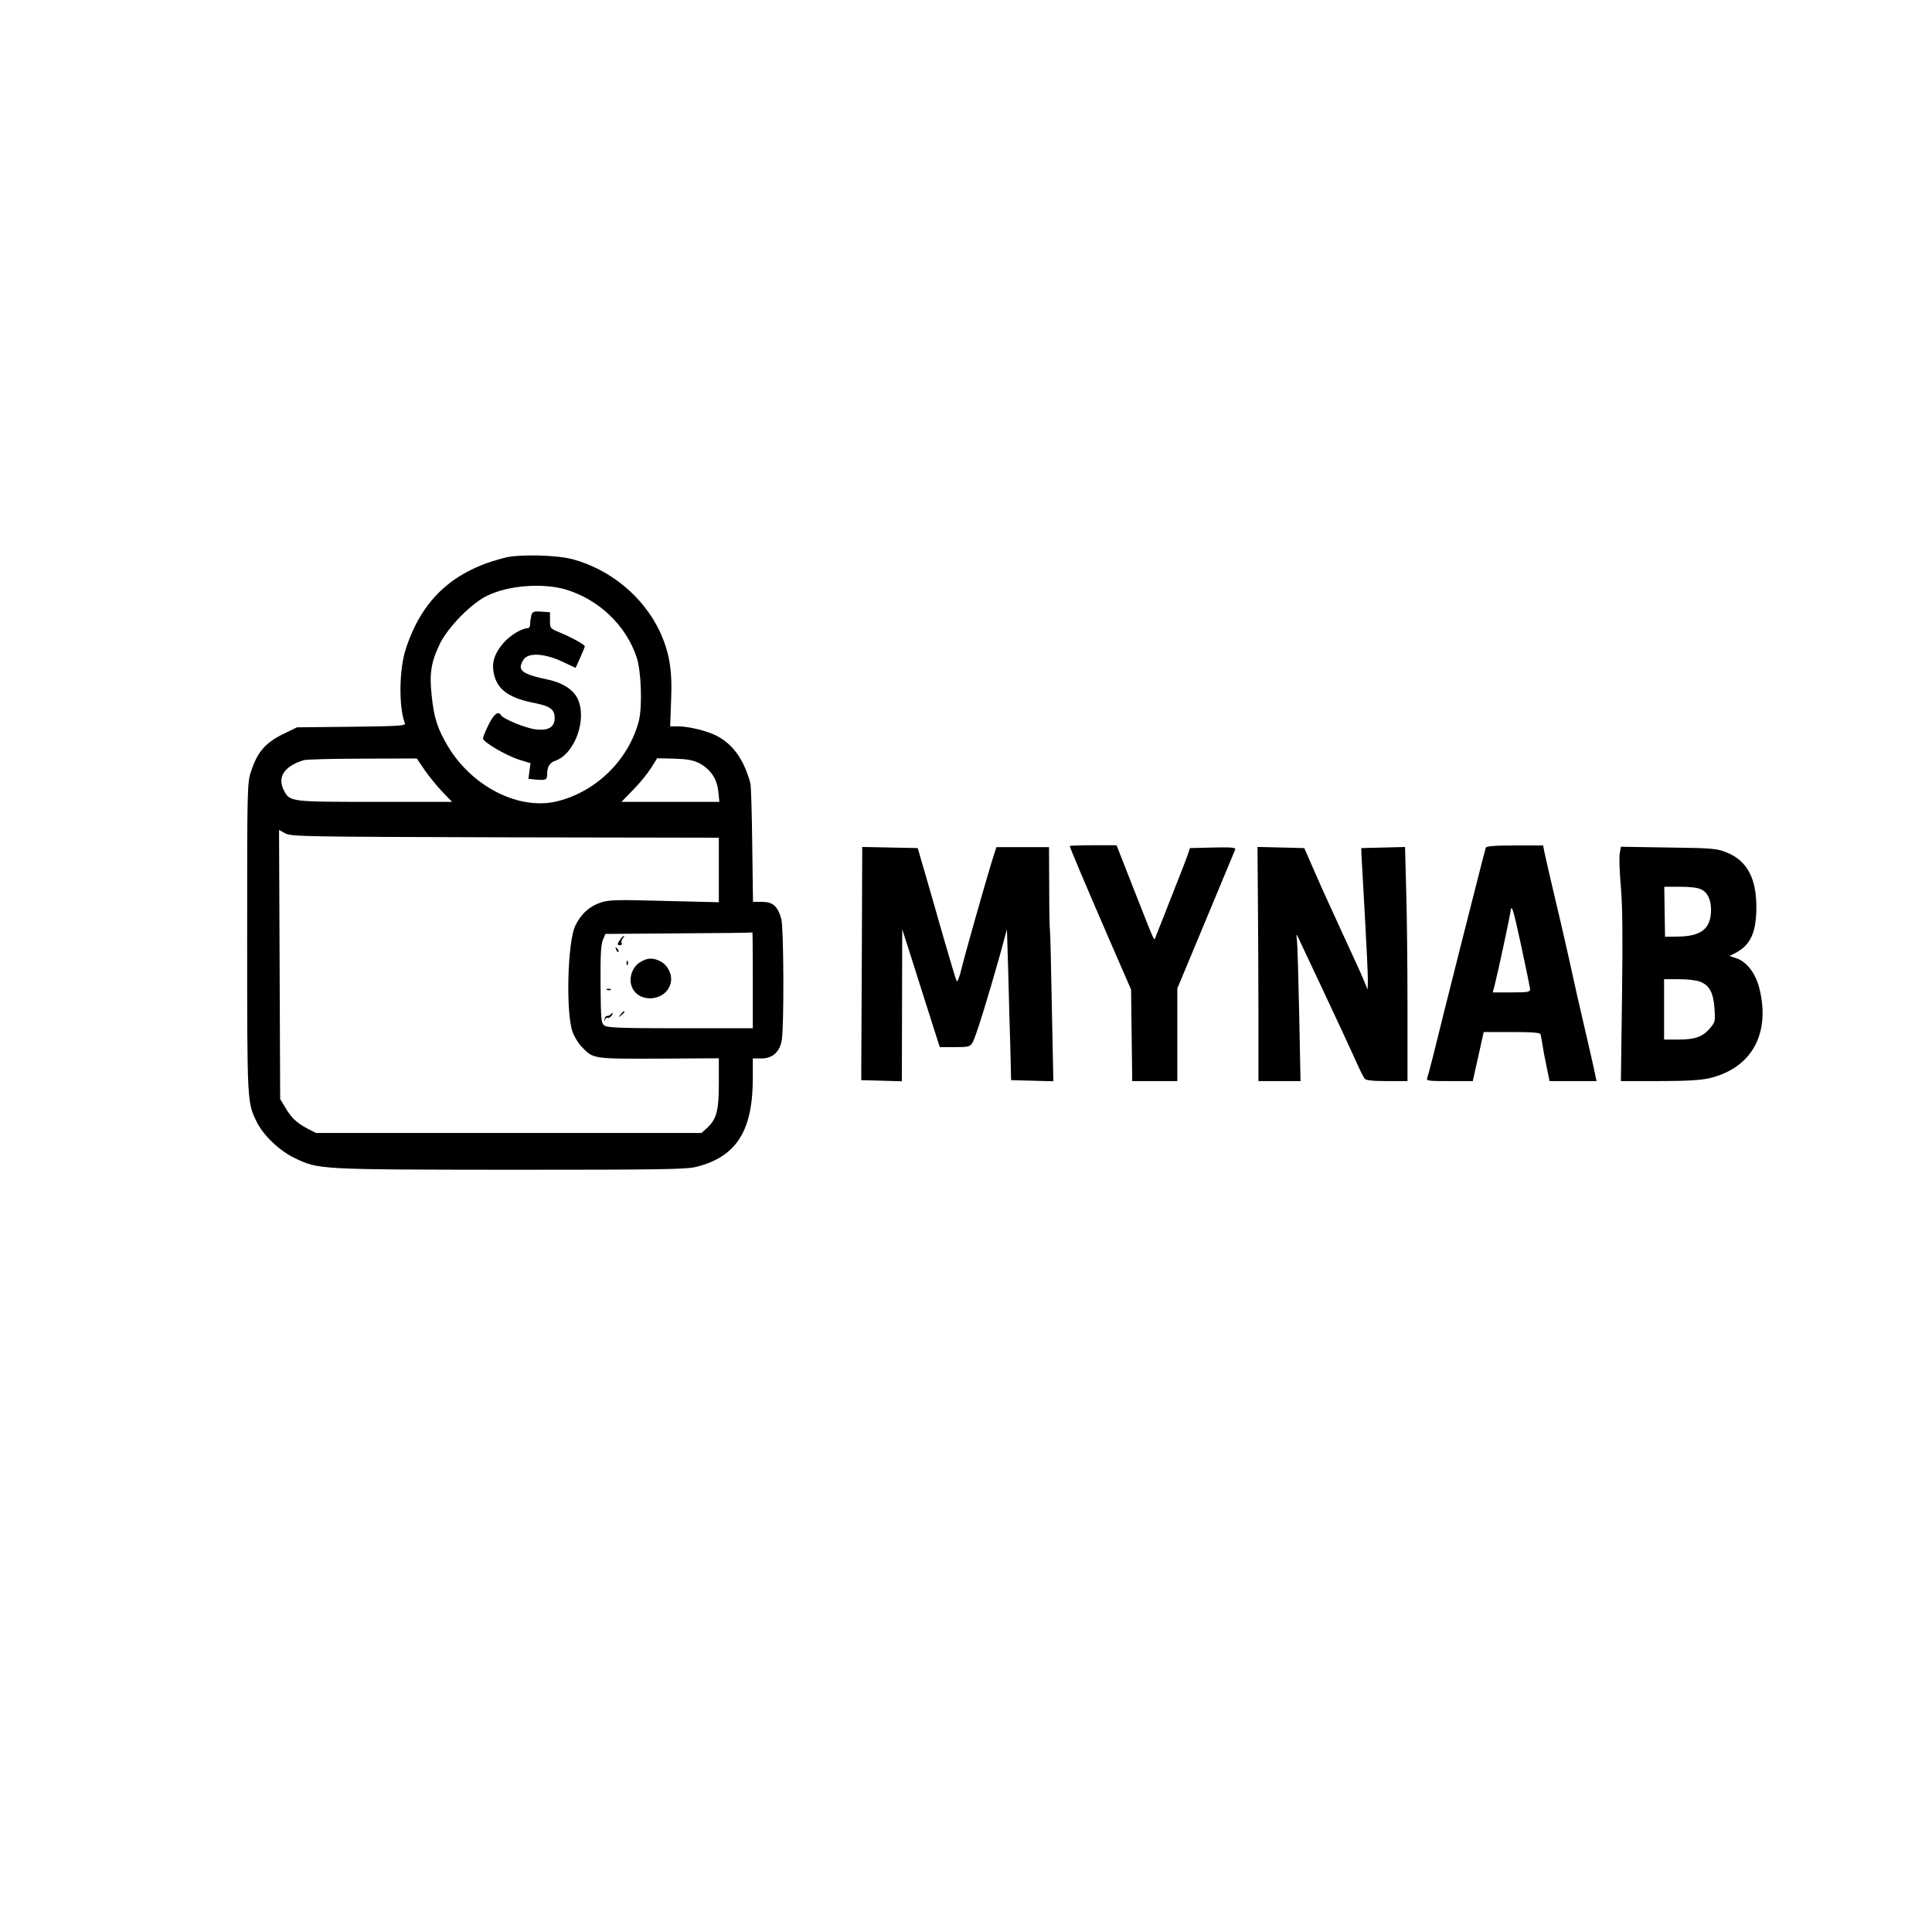 <?xml version="1.0" standalone="no"?>
<!DOCTYPE svg PUBLIC "-//W3C//DTD SVG 20010904//EN"
 "http://www.w3.org/TR/2001/REC-SVG-20010904/DTD/svg10.dtd">
<svg version="1.0" xmlns="http://www.w3.org/2000/svg"
 width="1024pt" height="1024pt" viewBox="0 0 1024 1024"
 preserveAspectRatio="xMidYMid meet">

<g transform="translate(0,1024) scale(0.1,-0.1)"
fill="#000000" stroke="none">
<path d="M2685 7286 c-278 -66 -448 -220 -534 -485 -36 -109 -38 -309 -5 -395
5 -13 -35 -15 -283 -18 l-289 -3 -78 -38 c-90 -45 -133 -95 -165 -195 -21 -61
-21 -81 -21 -885 0 -881 0 -868 51 -974 35 -71 122 -154 203 -192 125 -60 129
-60 1145 -61 808 0 931 2 984 16 211 54 297 191 297 470 l0 104 46 0 c60 0 98
36 108 100 12 86 10 592 -3 640 -19 67 -45 90 -102 90 l-48 0 -4 303 c-2 166
-6 313 -10 326 -34 125 -91 205 -178 251 -48 25 -148 50 -202 50 l-45 0 5 138
c7 162 -9 254 -60 365 -87 184 -260 328 -462 383 -82 22 -273 27 -350 10z
m315 -171 c175 -53 318 -190 374 -358 25 -73 31 -262 12 -338 -53 -204 -223
-373 -429 -425 -202 -52 -454 74 -584 292 -54 92 -73 149 -85 267 -13 118 -3
179 44 276 44 89 169 216 253 255 113 54 294 67 415 31z m-749 -957 c24 -34
66 -86 94 -115 l51 -53 -408 0 c-449 0 -452 0 -483 60 -37 71 1 129 105 161
14 4 154 8 312 8 l287 1 42 -62z m1453 38 c61 -32 96 -82 103 -150 l6 -56
-260 0 -259 0 62 64 c35 35 77 87 95 116 l32 51 90 -2 c68 -2 101 -8 131 -23z
m-1026 -394 l1132 -2 0 -171 0 -171 -289 7 c-254 7 -294 6 -338 -9 -59 -20
-104 -60 -134 -123 -41 -85 -51 -460 -14 -563 9 -25 30 -60 48 -78 62 -65 58
-64 409 -63 l318 2 0 -133 c0 -146 -12 -190 -64 -238 l-28 -25 -1021 0 -1022
0 -45 23 c-58 31 -86 57 -118 112 l-27 45 -3 713 -3 713 33 -18 c31 -17 99
-18 1166 -21z m1312 -757 l0 -255 -383 0 c-315 0 -387 3 -403 14 -18 13 -19
29 -21 218 -1 154 2 211 12 235 l14 33 388 3 c213 1 389 3 391 5 1 1 2 -113 2
-253z"/>
<path d="M2816 6978 c-3 -13 -6 -33 -6 -45 0 -14 -6 -23 -15 -23 -29 0 -92
-38 -125 -76 -46 -53 -63 -99 -55 -150 13 -92 74 -141 208 -168 93 -18 117
-35 117 -82 0 -48 -34 -68 -100 -60 -53 6 -172 55 -184 75 -15 24 -37 8 -66
-49 -16 -33 -30 -66 -30 -74 0 -19 123 -91 193 -113 l59 -18 -6 -41 -5 -42 39
-4 c51 -5 60 -1 60 25 0 44 12 64 44 75 105 38 170 225 116 332 -25 48 -83 84
-165 100 -97 20 -135 38 -135 66 0 13 10 34 21 45 31 31 113 23 202 -19 l68
-32 25 56 c13 30 24 56 24 58 0 9 -75 50 -129 72 -56 23 -56 23 -56 66 l0 43
-46 3 c-41 3 -47 0 -53 -20z"/>
<path d="M3293 5268 c-22 -29 -24 -38 -8 -38 9 0 13 5 10 10 -4 6 -1 17 5 25
7 8 10 15 7 15 -2 0 -9 -6 -14 -12z"/>
<path d="M3266 5207 c3 -10 9 -15 12 -12 3 3 0 11 -7 18 -10 9 -11 8 -5 -6z"/>
<path d="M3394 5141 c-38 -23 -58 -70 -50 -114 21 -109 191 -102 212 8 7 42
-17 90 -56 110 -39 20 -68 19 -106 -4z"/>
<path d="M3321 5134 c0 -11 3 -14 6 -6 3 7 2 16 -1 19 -3 4 -6 -2 -5 -13z"/>
<path d="M3218 4993 c7 -3 16 -2 19 1 4 3 -2 6 -13 5 -11 0 -14 -3 -6 -6z"/>
<path d="M3289 4863 c-13 -16 -12 -17 4 -4 16 13 21 21 13 21 -2 0 -10 -8 -17
-17z"/>
<path d="M3236 4863 c-4 -5 -13 -8 -19 -8 -7 0 -12 -8 -13 -18 -1 -12 -1 -13
3 -2 2 8 8 13 13 10 4 -3 13 2 20 10 13 15 9 21 -4 8z"/>
<path d="M5670 5756 c0 -7 74 -183 201 -476 l124 -285 3 -242 3 -243 119 0
120 0 0 246 0 245 151 362 c83 199 153 368 156 375 4 10 -21 12 -117 10 l-123
-3 -10 -30 c-5 -16 -44 -118 -87 -225 -42 -107 -80 -204 -85 -215 -9 -24 3
-49 -120 263 l-87 222 -124 0 c-68 0 -124 -2 -124 -4z"/>
<path d="M7875 5747 c-5 -12 -239 -938 -280 -1107 -13 -52 -27 -103 -30 -112
-7 -17 3 -18 117 -18 l124 0 29 130 29 130 148 0 c110 0 150 -3 153 -12 2 -7
7 -31 10 -53 3 -22 13 -75 22 -117 l16 -78 124 0 125 0 -7 33 c-3 17 -19 88
-35 157 -16 69 -43 186 -60 260 -43 197 -88 394 -110 485 -32 135 -58 248 -65
282 l-6 32 -150 0 c-107 0 -151 -4 -154 -12z m235 -749 c0 -16 -11 -18 -99
-18 l-99 0 10 38 c21 84 80 360 85 397 5 33 14 4 54 -180 26 -121 48 -228 49
-237z"/>
<path d="M4568 5215 c-1 -294 -3 -572 -3 -617 l0 -83 108 -3 107 -3 1 403 1
403 40 -125 c22 -69 66 -209 99 -312 l60 -188 79 0 c72 0 81 2 94 23 16 24 82
238 145 462 l38 140 7 -230 c3 -126 8 -306 11 -400 l4 -170 112 -3 112 -3 -8
391 c-4 216 -8 399 -10 408 -2 9 -4 113 -4 230 l-1 212 -140 0 -139 0 -26 -82
c-46 -153 -142 -492 -160 -567 -11 -45 -21 -68 -25 -60 -4 8 -35 111 -69 229
-34 118 -78 274 -99 345 l-38 130 -147 3 -147 3 -2 -536z"/>
<path d="M6667 5488 c1 -145 3 -424 3 -620 l0 -358 112 0 111 0 -7 353 c-4
193 -9 370 -12 392 -4 36 -3 38 7 15 7 -14 66 -140 132 -280 66 -140 140 -300
165 -355 24 -55 49 -106 55 -112 6 -9 43 -13 118 -13 l109 0 0 393 c0 217 -3
496 -7 621 l-6 227 -116 -3 -116 -3 1 -35 c1 -19 9 -165 18 -323 9 -158 16
-311 16 -340 l-1 -52 -23 55 c-12 30 -62 138 -109 240 -47 102 -113 246 -145
320 l-59 135 -124 3 -124 3 2 -263z"/>
<path d="M8585 5716 c-4 -19 -1 -99 6 -178 9 -102 10 -266 6 -585 l-6 -443
202 0 c145 0 220 5 266 15 225 53 326 235 266 477 -20 79 -67 141 -122 159
l-36 12 29 15 c79 40 111 105 113 231 3 162 -47 259 -158 303 -52 21 -76 23
-308 26 l-252 4 -6 -36z m434 -191 c33 -17 50 -55 50 -110 -2 -97 -51 -137
-173 -139 l-71 -1 -2 133 -2 132 85 0 c55 0 95 -5 113 -15z m-6 -489 c48 -20
68 -57 74 -140 5 -68 4 -73 -23 -105 -38 -46 -80 -61 -169 -61 l-75 0 0 160 0
160 80 0 c46 0 95 -6 113 -14z"/>
</g>
</svg>
